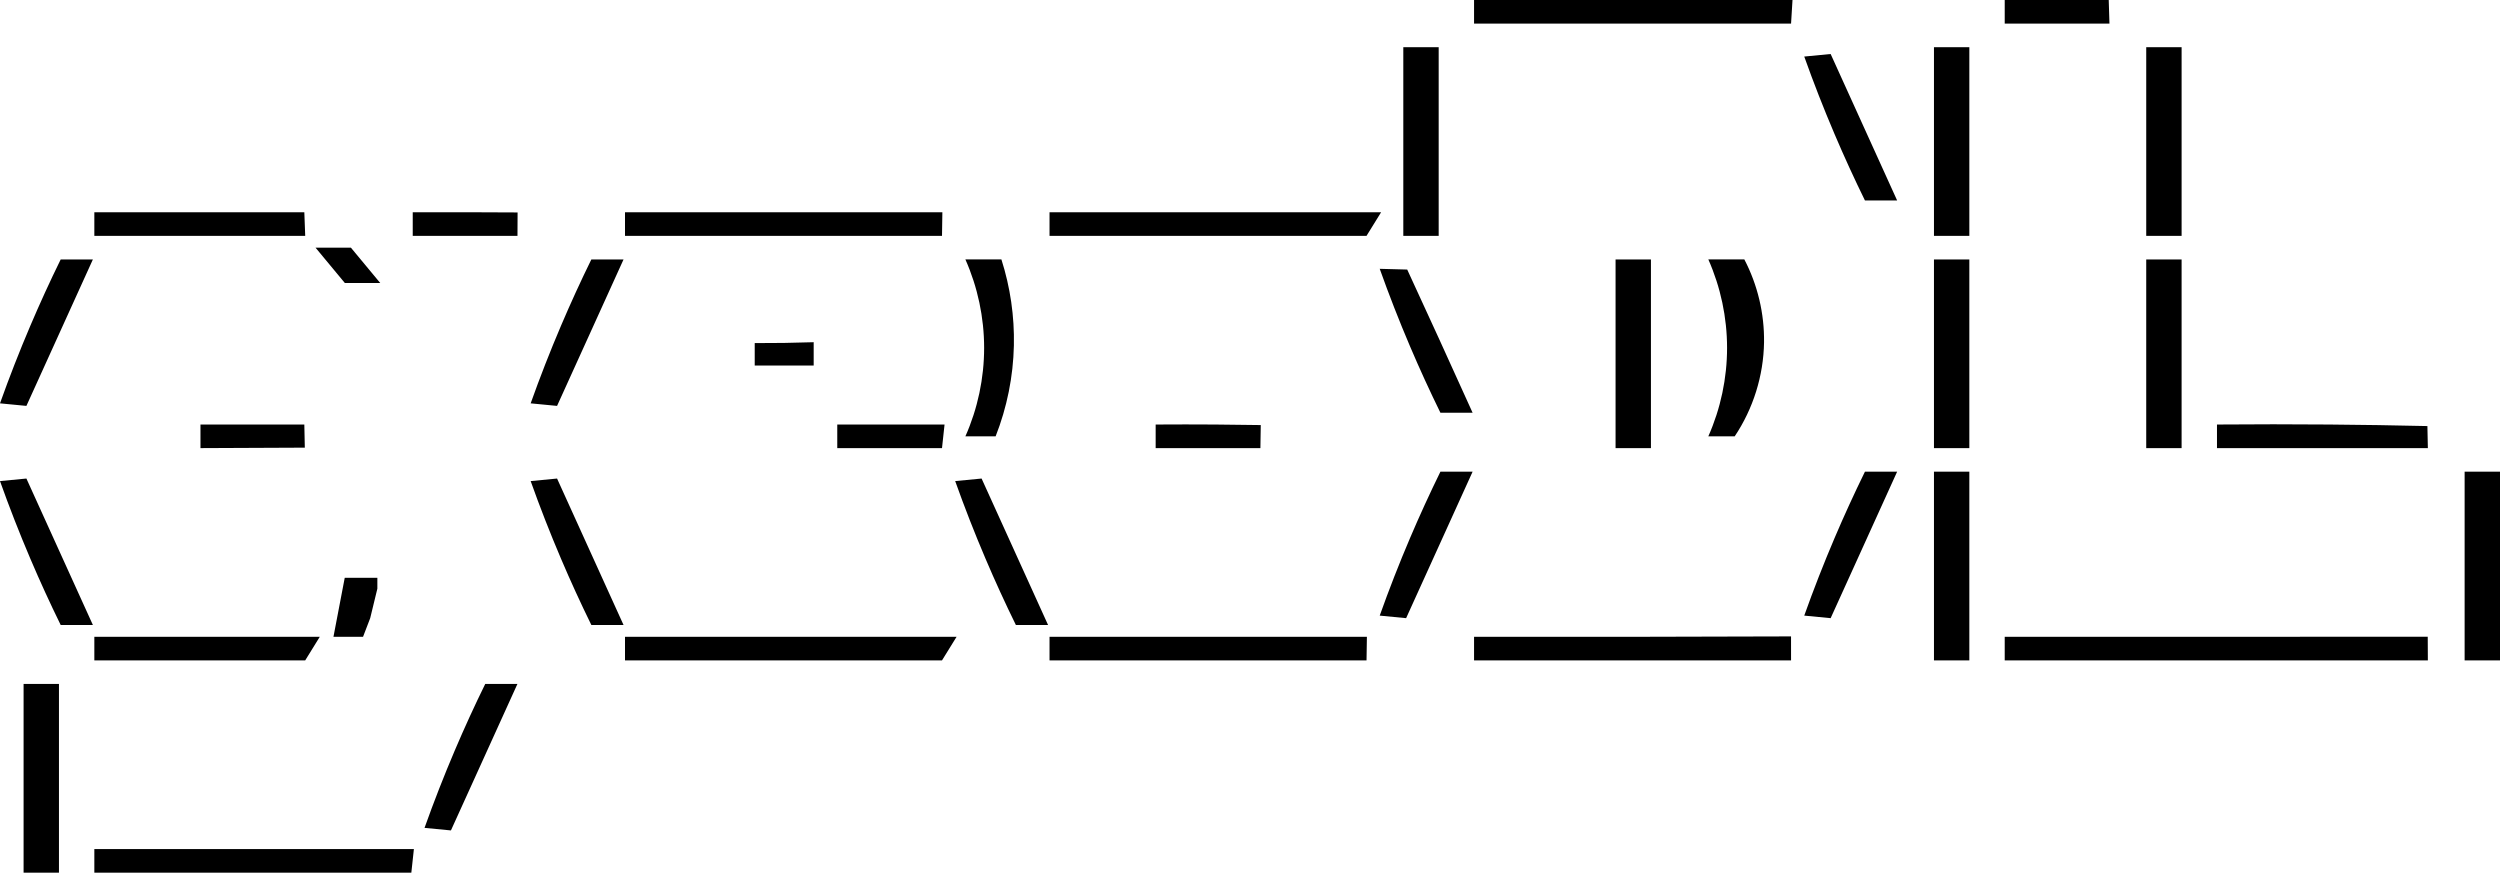 <?xml version="1.0" encoding="UTF-8" standalone="no"?>
<!-- Created with Inkscape (http://www.inkscape.org/) -->

<svg
   xmlns:dc="http://purl.org/dc/elements/1.1/"
   xmlns:cc="http://creativecommons.org/ns#"
   xmlns:rdf="http://www.w3.org/1999/02/22-rdf-syntax-ns#"
   xmlns:svg="http://www.w3.org/2000/svg"
   xmlns="http://www.w3.org/2000/svg"
   xmlns:sodipodi="http://sodipodi.sourceforge.net/DTD/sodipodi-0.dtd"
   xmlns:inkscape="http://www.inkscape.org/namespaces/inkscape"
   id="svg3390"
   version="1.1"
   inkscape:version="0.91 r13725"
   width="212"
   height="74"
   viewBox="0 0 212 74"
   sodipodi:docname="logo.svg"
   inkscape:export-filename="/home/jduc/Desktop/geoDL/logo.png"
   inkscape:export-xdpi="300.4054"
   inkscape:export-ydpi="300.4054">
  <defs
     id="defs3394">
    <inkscape:path-effect
       effect="skeletal"
       id="path-effect3471"
       is_visible="true"
       pattern="M 0,0 1,0"
       copytype="repeated"
       prop_scale="1"
       scale_y_rel="false"
       spacing="0"
       normal_offset="0"
       tang_offset="0"
       prop_units="false"
       vertical_pattern="false"
       fuse_tolerance="0" />
    <inkscape:path-effect
       effect="powerstroke"
       id="path-effect3469"
       is_visible="true"
       offset_points="0,1 | 4.5,1"
       sort_points="true"
       interpolator_type=""
       interpolator_beta="0.2"
       start_linecap_type="round"
       linejoin_type="round"
       miter_limit="4"
       end_linecap_type="round" />
    <inkscape:path-effect
       effect="ruler"
       id="path-effect3467"
       is_visible="false"
       unit="px"
       mark_distance="20"
       mark_length="14"
       minor_mark_length="7"
       major_mark_steps="5"
       shift="0"
       offset="0"
       mark_dir="left"
       border_marks="both" />
    <inkscape:path-effect
       effect="spiro"
       id="path-effect3465"
       is_visible="true" />
    <inkscape:path-effect
       effect="construct_grid"
       id="path-effect3461"
       is_visible="true"
       nr_x="5"
       nr_y="5" />
    <inkscape:perspective
       sodipodi:type="inkscape:persp3d"
       inkscape:vp_x="0 : 55.5 : 1"
       inkscape:vp_y="0 : 1000 : 0"
       inkscape:vp_z="227 : 55.5 : 1"
       inkscape:persp3d-origin="113.5 : 37 : 1"
       id="perspective3408" />
  </defs>
  <sodipodi:namedview
     pagecolor="#ffffff"
     bordercolor="#666666"
     borderopacity="1"
     objecttolerance="10"
     gridtolerance="10"
     guidetolerance="10"
     inkscape:pageopacity="0"
     inkscape:pageshadow="2"
     inkscape:window-width="954"
     inkscape:window-height="1145"
     id="namedview3392"
     showgrid="false"
     inkscape:object-paths="true"
     inkscape:snap-nodes="true"
     inkscape:zoom="1.9063877"
     inkscape:cx="22.816232"
     inkscape:cy="-34.413413"
     inkscape:window-x="960"
     inkscape:window-y="52"
     inkscape:window-maximized="0"
     inkscape:current-layer="svg3390"
     showborder="true"
     fit-margin-top="0"
     fit-margin-left="0"
     fit-margin-right="0"
     fit-margin-bottom="0" />
  <path
     style="fill:#000000"
     d="M 3.5,74 2,74 2,66 2,58 3.5,58 5,58 5,66 5,74 3.5,74 Z M 21.441,74 8,74 l 0,-1 0,-1 14.059,0 13.039,0 -0.216,2 -13.441,0 z M 36,70.204 C 36.791,67.984 37.649,65.789 38.573,63.621 39.381,61.725 40.239,59.85 41.147,58 l 1.365,0 1.365,0 c -0.94,2.07 -1.879,4.14 -2.819,6.21 -0.94,2.07 -1.879,4.14 -2.819,6.21 L 36,70.204 Z M 16.941,56 8,56 l 0,-1 0,-1 9.559,0 9.559,0 -0.618,1 -0.618,1 -8.941,0 z m 49.5,0 L 53,56 53,55 53,54 67.059,54 81.118,54 80.5,55 79.882,56 66.441,56 Z M 102.441,56 89,56 l 0,-1 0,-1 14.059,0 12.854,0 -0.031,2 -13.441,0 z m 36,0 c -4.48,10e-7 -8.961,10e-7 -13.441,0 l 0,-1 0,-1 c 4.686,0.006 9.373,0.006 14.059,0 4.274,-0.006 8.548,-0.017 12.821,-0.033 l 0.002,2.033 c -4.48,3e-6 -8.961,4e-6 -13.441,5e-6 z m 27.059,0 -1.5,0 0,-8 0,-8 1.5,0 1.5,0 0,8 0,8 -1.5,0 z m 22.441,0 c -5.98,10e-7 -11.961,10e-7 -17.941,0 l 0,-1 0,-1 c 6.186,0.001 12.373,0.001 18.559,0 5.771,-10e-4 11.542,-0.003 17.313,-0.006 l 0.01,2.006 c -5.98,2e-6 -11.961,3e-6 -17.941,4e-6 z m 22.559,0 -1.5,0 0,-8 0,-8 1.5,0 1.5,0 0,8 0,8 -1.5,0 z M 29.532,54 28.277,54 28.755,51.5 29.233,49 30.617,49 32,49 l 0,0.918 -0.607,2.5 L 30.786,54 29.532,54 Z M 6.512,53 5.147,53 C 4.239,51.15 3.381,49.275 2.573,47.379 1.649,45.211 0.791,43.016 0,40.796 l 2.239,-0.216 c 0.94,2.07 1.879,4.14 2.819,6.21 C 5.997,48.86 6.937,50.93 7.877,53 l -1.365,0 z m 45,0 -1.365,0 C 49.239,51.15 48.381,49.275 47.573,47.379 46.649,45.211 45.791,43.016 45,40.796 l 2.239,-0.216 c 0.94,2.07 1.879,4.14 2.819,6.21 0.94,2.07 1.879,4.14 2.819,6.21 l -1.365,0 z m 36,0 -1.365,0 C 85.239,51.15 84.381,49.275 83.573,47.379 82.649,45.211 81.791,43.016 81,40.796 l 2.239,-0.216 c 0.94,2.07 1.879,4.14 2.819,6.21 0.94,2.07 1.879,4.14 2.819,6.21 l -1.365,0 z M 117,52.204 c 0.791,-2.22 1.649,-4.416 2.573,-6.583 0.808,-1.896 1.666,-3.77 2.573,-5.621 l 1.365,0 1.365,0 c -0.94,2.07 -1.879,4.14 -2.819,6.21 -0.94,2.07 -1.879,4.14 -2.819,6.21 L 117,52.204 Z m 36,0 c 0.791,-2.22 1.649,-4.416 2.573,-6.583 0.808,-1.896 1.666,-3.77 2.573,-5.621 l 1.365,0 1.365,0 c -0.94,2.07 -1.879,4.14 -2.819,6.21 -0.94,2.07 -1.879,4.14 -2.819,6.21 L 153,52.204 Z M 17,38 l 0,-2 8.807,0 0.041,1.961 L 17,38 Z M 75.441,38 71,38 l 0,-1 0,-1 5.059,0 4.039,0 -0.216,2 -4.441,0 z M 102.441,38 98,38 l 0,-1 0,-1 c 1.686,-0.012 3.373,-0.012 5.059,0 1.285,0.009 2.569,0.024 3.854,0.046 L 106.882,38 l -4.441,0 z m 36.059,0 -1.5,0 0,-8 0,-8 1.5,0 1.5,0 0,8 0,8 -1.5,0 z m 27,0 -1.5,0 0,-8 0,-8 1.5,0 1.5,0 0,8 0,8 -1.5,0 z m 18,0 -1.5,0 0,-8 0,-8 1.5,0 1.5,0 0,8 0,8 -1.5,0 z m 13.441,0 -8.941,0 0,-1 0,-1 c 3.186,-0.027 6.373,-0.027 9.559,0 2.762,0.023 5.523,0.067 8.285,0.131 L 205.882,38 196.941,38 Z M 82.984,37 81.865,37 c 1.044,-2.353 1.589,-4.926 1.589,-7.5 0,-2.574 -0.545,-5.147 -1.589,-7.5 l 3.054,0 c 0.753,2.352 1.112,4.83 1.058,7.299 -0.057,2.631 -0.584,5.252 -1.548,7.701 l -1.446,0 z m 63,0 -1.118,0 c 1.044,-2.353 1.589,-4.926 1.589,-7.5 0,-2.574 -0.545,-5.147 -1.589,-7.5 l 1.527,0 1.527,0 c 1.127,2.159 1.707,4.601 1.67,7.037 -0.043,2.819 -0.918,5.621 -2.487,7.963 l -1.118,0 z M 0,34.204 C 0.791,31.984 1.649,29.789 2.573,27.621 3.381,25.725 4.239,23.85 5.147,22 l 1.365,0 1.365,0 c -0.94,2.07 -1.879,4.14 -2.819,6.21 -0.94,2.07 -1.879,4.14 -2.819,6.21 L 0,34.204 Z m 45,0 C 45.791,31.984 46.649,29.789 47.573,27.621 48.381,25.725 49.239,23.85 50.147,22 l 1.365,0 1.365,0 c -0.94,2.07 -1.879,4.14 -2.819,6.21 -0.94,2.07 -1.879,4.14 -2.819,6.21 L 45,34.204 Z M 123.512,35 l -1.365,0 c -0.907,-1.85 -1.765,-3.725 -2.573,-5.621 -0.924,-2.168 -1.782,-4.364 -2.573,-6.583 l 2.331,0.062 c 0.913,1.975 1.822,3.953 2.726,5.932 0.945,2.068 1.884,4.138 2.819,6.21 l -1.365,0 z M 66.5,31 64,31 l 0,-0.883 0,-1.023 c 0.833,0.003 1.667,-0.002 2.5,-0.014 0.833,-0.012 1.667,-0.033 2.5,-0.061 L 69,31 66.5,31 Z m -35.755,-7 -1.5,0 L 28,22.5 26.755,21 l 1.5,0 1.5,0 L 31,22.5 l 1.245,1.5 -1.5,0 z M 16.941,20 8,20 l 0,-1 0,-1 9.559,0 8.248,0 0.075,2 -8.941,0 z m 22.5,0 L 35,20 l 0,-1 0,-1 c 1.686,-0.004 3.373,-0.004 5.059,0 1.278,0.003 2.555,0.009 3.833,0.016 L 43.882,20 39.441,20 Z m 27,0 L 53,20 l 0,-1 0,-1 14.059,0 12.854,0 -0.031,2 -13.441,0 z M 102.441,20 89,20 l 0,-1 0,-1 14.059,0 14.059,0 -0.618,1 -0.618,1 -13.441,0 z m 18.059,0 -1.5,0 0,-8 0,-8 1.5,0 1.5,0 0,8 0,8 -1.5,0 z m 45,0 -1.5,0 0,-8 0,-8 1.5,0 1.5,0 0,8 0,8 -1.5,0 z m 18,0 -1.5,0 0,-8 0,-8 1.5,0 1.5,0 0,8 0,8 -1.5,0 z m -23.988,-3 -1.365,0 c -0.907,-1.85 -1.765,-3.725 -2.573,-5.621 C 154.649,9.211 153.791,7.016 153,4.796 l 2.239,-0.216 c 0.94,2.07 1.879,4.14 2.819,6.21 0.94,2.07 1.879,4.14 2.819,6.21 l -1.365,0 z M 138.441,2 125,2 l 0,-1 0,-1 14.059,0 12.946,0 -0.123,2 -13.441,0 z m 36,0 L 170,2 l 0,-1 0,-1 5.059,0 3.761,0 0.062,2 -4.441,0 z"
     id="path3402"
     inkscape:connector-curvature="0"
     sodipodi:nodetypes="cccccccccccccccccccccccccccccccccccccccccccccccccccccccccccccccccccccccccccccccccccccccccccccccccccccccccccccccccccccccccccccccccccccccccccccccccccccccccccccccccccccccccccccccccccccccccccccccccsccsccccscccsccccccccccccccccccccccccccccccccccccccccccccccccccccccccccccccccccccccccccccccccccccccccccccccccccccccccccccccccccccccccccccccc"
     inkscape:path-effect="#path-effect3465"
     inkscape:original-d="M 3.5,74 2,74 2,66 2,58 3.5,58 5,58 5,66 5,74 Z M 21.440983,74 8,74 l 0,-1 0,-1 14.059017,0 13.039002,0 -0.216053,2 z M 36,70.204176 38.573307,63.620843 41.146614,58 l 1.365021,0 1.365021,0 -2.819045,6.210239 -2.819046,6.210239 z M 16.940983,56 8,56 8,55 8,54 17.559017,54 27.118034,54 26.5,55 25.881966,56 Z m 49.5,0 L 53,56 53,55 53,54 67.059017,54 81.118034,54 80.5,55 79.881966,56 Z M 102.44098,56 89,56 l 0,-1 0,-1 14.05902,0 12.85354,0 -0.0306,2 z m 36,0 L 125,56 l 0,-1 0,-1 14.05902,0 12.82139,-0.03279 0.002,2.032785 z m 27.05902,0 -1.5,0 0,-8 0,-8 1.5,0 1.5,0 0,8 0,8 z M 187.94098,56 170,56 l 0,-1 0,-1 18.55902,0 17.31297,-0.0058 0.01,2.005796 z m 22.55902,0 -1.5,0 0,-8 0,-8 1.5,0 1.5,0 0,8 0,8 z M 29.531683,54 28.277344,54 28.755249,51.5 29.233154,49 30.616577,49 32,49 l 0,0.918213 -0.606989,2.5 L 30.786022,54 Z M 6.511635,53 5.146614,53 2.573307,47.379157 0,40.795824 2.2385654,40.579522 5.057611,46.789761 7.876656,53 Z m 45,0 -1.365021,0 L 47.573307,47.379157 45,40.795824 47.238565,40.579522 50.057611,46.789761 52.876656,53 Z m 36,0 -1.365021,0 L 83.573307,47.379157 81,40.795824 83.238565,40.579522 86.057611,46.789761 88.876656,53 Z M 117,52.204176 119.57331,45.620843 122.14661,40 l 1.36503,0 1.36502,0 -2.81905,6.210239 -2.81904,6.210239 z m 36,0 2.57331,-6.583333 2.5733,-5.620843 1.36503,0 1.36502,0 -2.81905,6.210239 -2.81904,6.210239 z M 17,38 l 0,-2 8.806653,0 0.04054,1.961249 z M 75.440983,38 71,38 l 0,-1 0,-1 5.059017,0 4.039002,0 -0.216053,2 z M 102.44098,38 98,38 l 0,-1 0,-1 5.05902,0 3.85354,0.04636 L 106.88197,38 Z m 36.05902,0 -1.5,0 0,-8 0,-8 1.5,0 1.5,0 0,8 0,8 z m 27,0 -1.5,0 0,-8 0,-8 1.5,0 1.5,0 0,8 0,8 z m 18,0 -1.5,0 0,-8 0,-8 1.5,0 1.5,0 0,8 0,8 z m 13.44098,0 -8.94098,0 0,-1 0,-1 9.55902,0 8.28468,0.131138 L 205.88197,38 Z M 82.983639,37 81.865225,37 c 0,0 1.588859,-4.944516 1.588859,-7.5 0,-2.555484 -1.588859,-7.5 -1.588859,-7.5 l 3.054492,0 c 0,0 1.138885,4.796726 1.058054,7.29878 C 85.896344,31.819259 84.429898,37 84.429898,37 Z m 63.000001,0 -1.11842,0 c 1.03598,-2.375392 1.51593,-4.935545 1.58886,-7.5 0.0742,-2.608558 -0.72668,-5.058118 -1.58886,-7.5 l 1.52725,0 1.52725,0 c 1.23185,3.095375 1.73223,5.144252 1.66955,7.036805 -0.0773,2.335055 -1.01185,4.432138 -2.48722,7.963195 z M 0,34.204176 2.573307,27.620843 5.146614,22 l 1.365021,0 1.365021,0 -2.819045,6.210239 -2.8190456,6.210239 z m 45,0 2.573307,-6.583333 L 50.146614,22 l 1.365021,0 1.365021,0 -2.819045,6.210239 -2.819046,6.210239 z M 123.51164,35 122.14661,35 119.57331,29.379157 117,22.795824 l 2.3313,0.06188 2.72631,5.932053 L 124.87666,35 Z M 66.5,31 64,31 64,30.116577 64,29.094061 66.5,29.079801 69,29.019171 69,31 Z m -35.755111,-7 -1.5,0 L 28,22.5 26.755111,21 l 1.5,0 1.5,0 L 31,22.5 32.244889,24 Z M 16.940983,20 8,20 l 0,-1 0,-1 9.559017,0 8.247636,0 0.07531,2 z m 22.5,0 L 35,20 l 0,-1 0,-1 5.059017,0 3.832692,0.01639 L 43.881966,20 Z m 27,0 L 53,20 l 0,-1 0,-1 14.059017,0 12.853545,0 -0.0306,2 z M 102.44098,20 89,20 l 0,-1 0,-1 14.05902,0 14.05901,0 -0.61803,1 -0.61803,1 z m 18.05902,0 -1.5,0 0,-8 0,-8 1.5,0 1.5,0 0,8 0,8 z m 45,0 -1.5,0 0,-8 0,-8 1.5,0 1.5,0 0,8 0,8 z m 18,0 -1.5,0 0,-8 0,-8 1.5,0 1.5,0 0,8 0,8 z m -23.98836,-3 -1.36503,0 -2.5733,-5.620843 L 153,4.795824 155.23857,4.579522 158.05761,10.789761 160.87666,17 Z M 138.44098,2 125,2 l 0,-1 0,-1 14.05902,0 12.94627,0 -0.12332,2 z m 36,0 L 170,2 l 0,-1 0,-1 5.05902,0 3.76081,0 0.0621,2 z" />
</svg>
